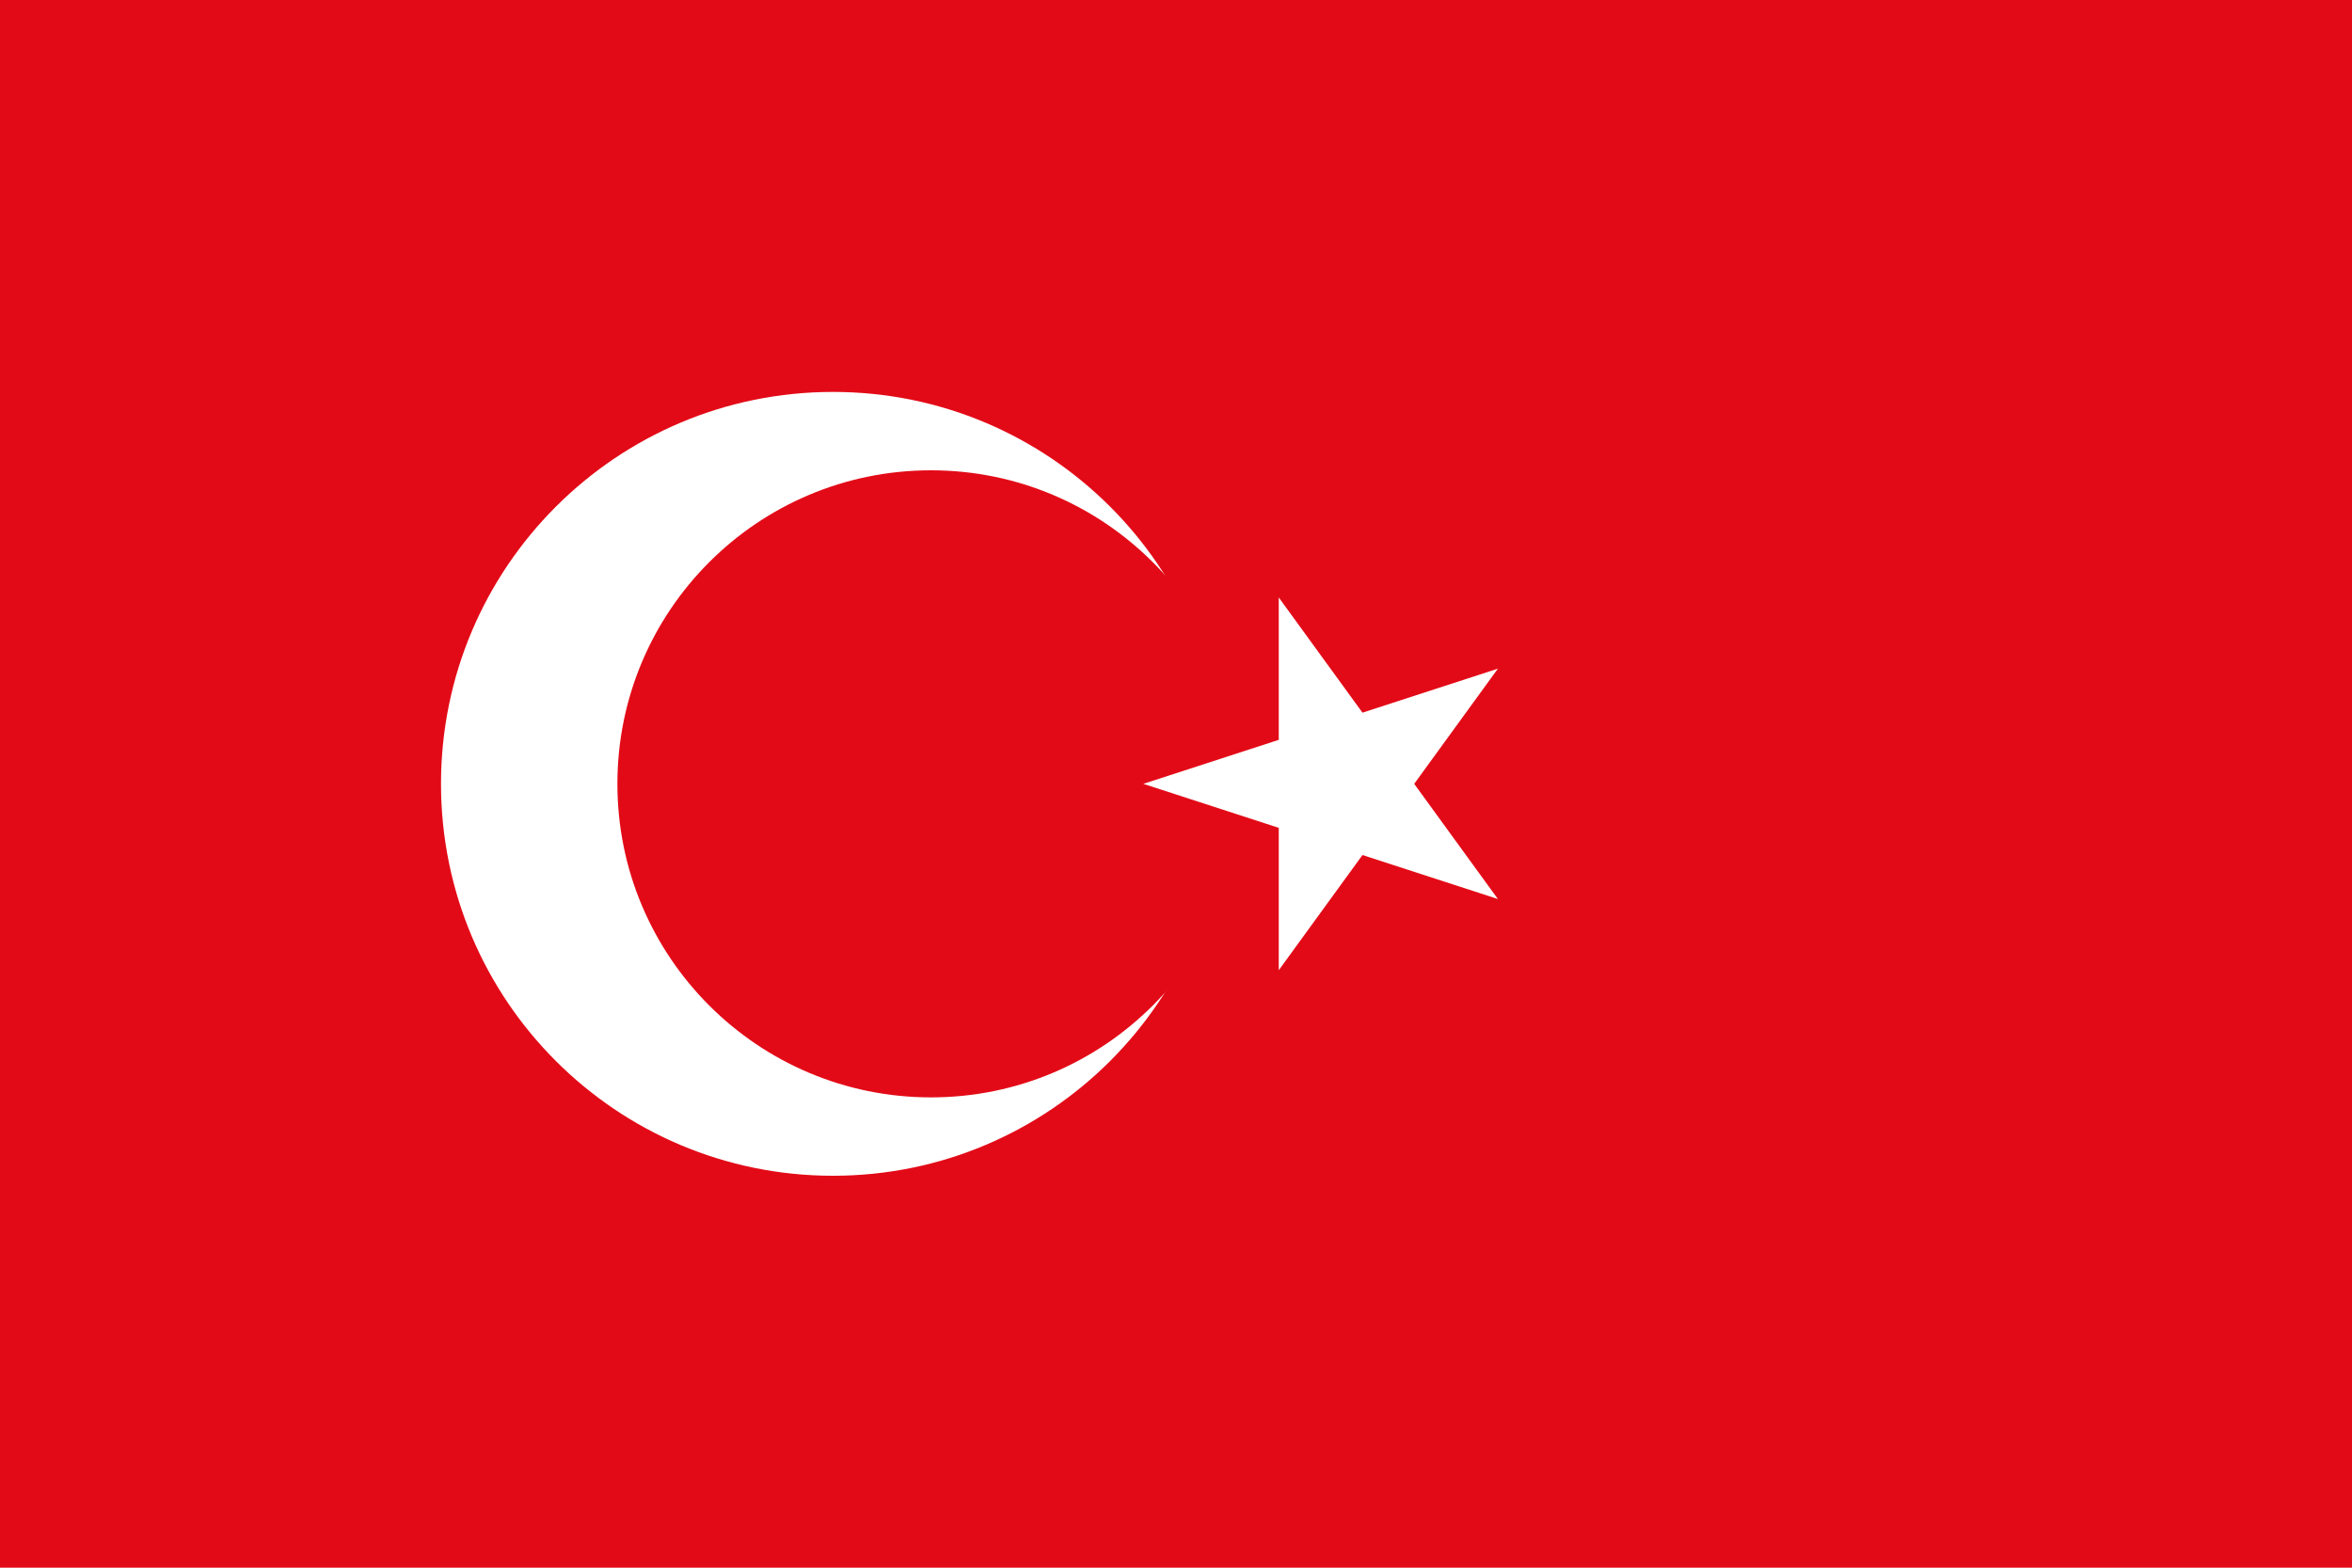 <?xml version="1.0" encoding="UTF-8"?>
<!-- Generated by Pixelmator Pro 3.5.7 -->
<svg width="900" height="600" viewBox="0 0 900 600" xmlns="http://www.w3.org/2000/svg">
    <path id="Path" fill="#e30a17" stroke="none" d="M 0 0 L 900 0 L 900 600 L 0 600 Z"/>
    <path id="path1" fill="#ffffff" stroke="none" d="M 468.75 300 C 468.75 382.843 401.593 450 318.75 450 C 235.907 450 168.75 382.843 168.75 300 C 168.75 217.157 235.907 150 318.75 150 C 401.593 150 468.75 217.157 468.75 300 Z"/>
    <path id="path2" fill="#e30a17" stroke="none" d="M 476.25 300 C 476.25 366.274 422.524 420 356.25 420 C 289.976 420 236.25 366.274 236.25 300 C 236.25 233.726 289.976 180 356.25 180 C 422.524 180 476.25 233.726 476.25 300 Z"/>
    <path id="path3" fill="#ffffff" stroke="none" d="M 437.5 300 L 573.176 344.084 L 489.323 228.671 L 489.323 371.329 L 573.176 255.916 Z"/>
</svg>
